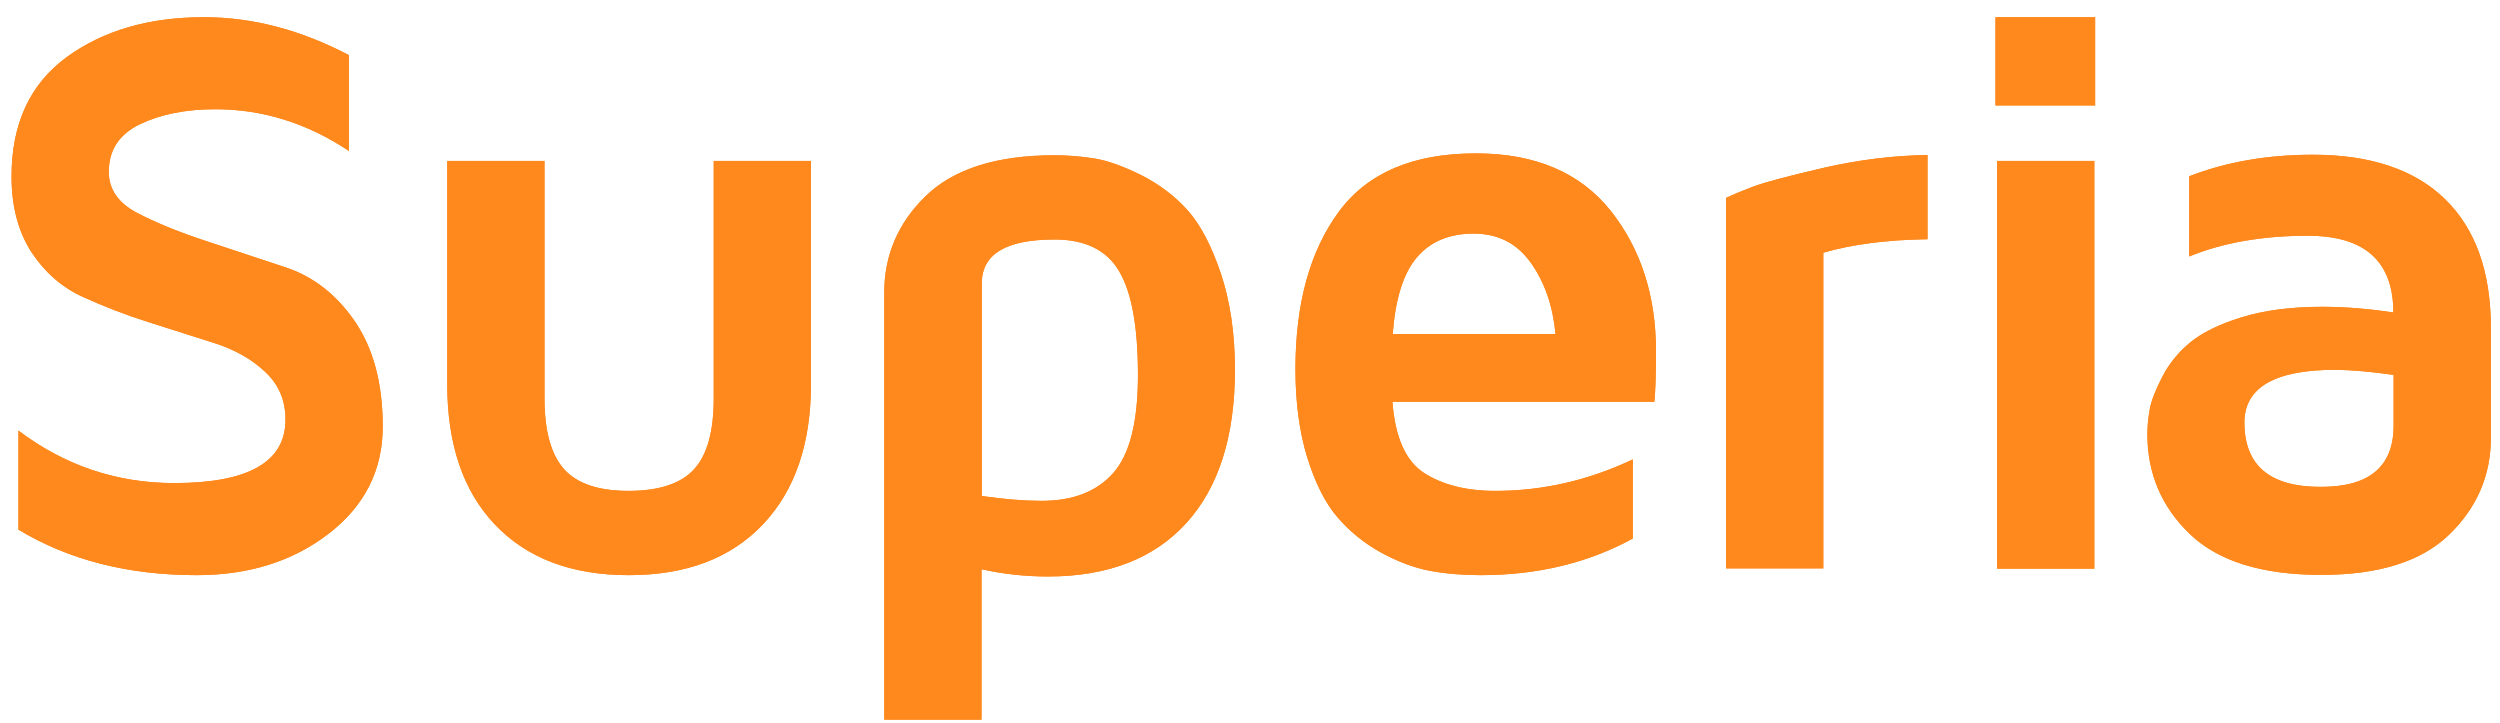 <svg width="121" height="35" viewBox="0 0 121 35" fill="none" xmlns="http://www.w3.org/2000/svg">
<path d="M5.266 8.322C5.266 9.169 5.73 9.834 6.659 10.316C7.587 10.797 8.684 11.241 9.948 11.657C11.212 12.074 12.514 12.504 13.843 12.947C15.171 13.39 16.293 14.263 17.183 15.565C18.073 16.881 18.525 18.561 18.525 20.646C18.525 22.756 17.648 24.489 15.906 25.831C14.165 27.172 12.037 27.837 9.522 27.837C6.207 27.837 3.331 27.107 0.893 25.635V20.841C3.138 22.535 5.653 23.381 8.426 23.381C12.037 23.381 13.83 22.352 13.817 20.294C13.817 19.382 13.495 18.614 12.837 18.001C12.192 17.389 11.366 16.92 10.386 16.608C9.406 16.295 8.335 15.956 7.188 15.591C6.04 15.227 4.969 14.81 3.976 14.354C2.983 13.898 2.157 13.168 1.513 12.191C0.881 11.201 0.558 9.99 0.558 8.544C0.558 5.991 1.448 4.076 3.215 2.773C4.982 1.483 7.2 0.832 9.87 0.832C12.218 0.832 14.552 1.444 16.887 2.669V7.306C14.874 5.965 12.721 5.287 10.425 5.287C8.98 5.287 7.768 5.535 6.762 6.017C5.756 6.512 5.266 7.267 5.266 8.322ZM34.556 7.788H39.251V18.588C39.251 21.48 38.477 23.746 36.917 25.388C35.356 27.029 33.202 27.837 30.429 27.837C27.656 27.837 25.502 27.016 23.954 25.388C22.407 23.759 21.646 21.493 21.646 18.588V7.788H26.354V19.278C26.354 20.867 26.676 22.014 27.308 22.717C27.953 23.421 28.985 23.759 30.429 23.759C31.899 23.759 32.957 23.407 33.589 22.717C34.234 22.014 34.544 20.867 34.544 19.278V7.788H34.556ZM51.04 7.515C51.684 7.515 52.329 7.567 52.974 7.671C53.619 7.775 54.367 8.049 55.244 8.479C56.108 8.922 56.856 9.482 57.476 10.172C58.095 10.863 58.636 11.892 59.088 13.234C59.539 14.575 59.771 16.139 59.771 17.897C59.771 21.115 58.985 23.59 57.424 25.309C55.863 27.029 53.632 27.902 50.717 27.902C49.621 27.902 48.55 27.785 47.506 27.55V34.832H42.798V14.159C42.798 12.348 43.469 10.784 44.81 9.482C46.177 8.166 48.254 7.515 51.04 7.515ZM50.408 24.241C51.93 24.241 53.077 23.798 53.877 22.899C54.677 22.001 55.077 20.424 55.077 18.158C55.077 15.839 54.78 14.171 54.174 13.142C53.581 12.113 52.536 11.592 51.04 11.592C48.692 11.592 47.519 12.296 47.519 13.716V24.007C48.602 24.163 49.569 24.241 50.408 24.241ZM72.372 23.759C74.668 23.759 76.887 23.251 79.028 22.235V26.065C76.861 27.25 74.41 27.837 71.663 27.837C70.799 27.837 69.986 27.771 69.212 27.628C68.451 27.485 67.652 27.185 66.839 26.742C66.014 26.286 65.317 25.713 64.724 25.023C64.131 24.332 63.654 23.368 63.267 22.131C62.893 20.906 62.699 19.486 62.699 17.871C62.699 14.693 63.396 12.165 64.788 10.263C66.181 8.362 68.4 7.424 71.431 7.424C74.294 7.424 76.474 8.349 77.944 10.185C79.415 12.035 80.15 14.302 80.15 16.998C80.15 18.106 80.124 18.926 80.072 19.447H67.394C67.523 21.154 68.026 22.3 68.916 22.886C69.806 23.46 70.954 23.759 72.372 23.759ZM74.088 12.713C73.417 11.775 72.501 11.306 71.328 11.306C70.154 11.306 69.238 11.683 68.581 12.452C67.923 13.22 67.536 14.458 67.407 16.165H75.287C75.158 14.797 74.758 13.65 74.088 12.713ZM83.555 9.573C83.877 9.417 84.316 9.234 84.87 9.026C85.438 8.817 86.56 8.518 88.249 8.127C89.939 7.736 91.629 7.528 93.292 7.502V11.579C91.332 11.605 89.642 11.827 88.249 12.23V27.511H83.542V9.573H83.555ZM101.405 5.105H96.581V0.832H101.405V5.105ZM101.366 27.524H96.659V7.788H101.366V27.524ZM111.942 7.489C114.728 7.489 116.869 8.205 118.34 9.638C119.81 11.071 120.558 13.142 120.558 15.865V21.193C120.558 23.004 119.887 24.567 118.546 25.87C117.205 27.172 115.141 27.824 112.355 27.824C109.466 27.824 107.351 27.159 105.984 25.843C104.617 24.528 103.933 22.913 103.933 21.024C103.933 20.62 103.972 20.216 104.049 19.799C104.126 19.382 104.333 18.861 104.655 18.236C104.978 17.611 105.429 17.05 105.997 16.581C106.564 16.113 107.39 15.696 108.499 15.357C109.595 15.018 110.898 14.849 112.407 14.849C113.477 14.849 114.612 14.94 115.838 15.123C115.838 12.647 114.457 11.41 111.697 11.41C109.492 11.41 107.583 11.748 105.958 12.413V8.531C107.738 7.84 109.737 7.489 111.942 7.489ZM115.85 20.607V18.145C114.754 17.988 113.826 17.91 113.052 17.897C110.111 17.897 108.641 18.744 108.628 20.437C108.628 22.522 109.853 23.564 112.304 23.564C114.664 23.577 115.85 22.587 115.85 20.607Z" fill="#FF891D"/>
<path d="M5.266 8.322C5.266 9.169 5.73 9.834 6.659 10.316C7.587 10.797 8.684 11.241 9.948 11.657C11.212 12.074 12.514 12.504 13.843 12.947C15.171 13.39 16.293 14.263 17.183 15.565C18.073 16.881 18.525 18.561 18.525 20.646C18.525 22.756 17.648 24.489 15.906 25.831C14.165 27.172 12.037 27.837 9.522 27.837C6.207 27.837 3.331 27.107 0.893 25.635V20.841C3.138 22.535 5.653 23.381 8.426 23.381C12.037 23.381 13.83 22.352 13.817 20.294C13.817 19.382 13.495 18.614 12.837 18.001C12.192 17.389 11.366 16.92 10.386 16.608C9.406 16.295 8.335 15.956 7.188 15.591C6.04 15.227 4.969 14.81 3.976 14.354C2.983 13.898 2.157 13.168 1.513 12.191C0.881 11.201 0.558 9.99 0.558 8.544C0.558 5.991 1.448 4.076 3.215 2.773C4.982 1.483 7.2 0.832 9.87 0.832C12.218 0.832 14.552 1.444 16.887 2.669V7.306C14.874 5.965 12.721 5.287 10.425 5.287C8.98 5.287 7.768 5.535 6.762 6.017C5.756 6.512 5.266 7.267 5.266 8.322ZM34.556 7.788H39.251V18.588C39.251 21.48 38.477 23.746 36.917 25.388C35.356 27.029 33.202 27.837 30.429 27.837C27.656 27.837 25.502 27.016 23.954 25.388C22.407 23.759 21.646 21.493 21.646 18.588V7.788H26.354V19.278C26.354 20.867 26.676 22.014 27.308 22.717C27.953 23.421 28.985 23.759 30.429 23.759C31.899 23.759 32.957 23.407 33.589 22.717C34.234 22.014 34.544 20.867 34.544 19.278V7.788H34.556ZM51.04 7.515C51.684 7.515 52.329 7.567 52.974 7.671C53.619 7.775 54.367 8.049 55.244 8.479C56.108 8.922 56.856 9.482 57.476 10.172C58.095 10.863 58.636 11.892 59.088 13.234C59.539 14.575 59.771 16.139 59.771 17.897C59.771 21.115 58.985 23.59 57.424 25.309C55.863 27.029 53.632 27.902 50.717 27.902C49.621 27.902 48.55 27.785 47.506 27.55V34.832H42.798V14.159C42.798 12.348 43.469 10.784 44.81 9.482C46.177 8.166 48.254 7.515 51.04 7.515ZM50.408 24.241C51.93 24.241 53.077 23.798 53.877 22.899C54.677 22.001 55.077 20.424 55.077 18.158C55.077 15.839 54.78 14.171 54.174 13.142C53.581 12.113 52.536 11.592 51.04 11.592C48.692 11.592 47.519 12.296 47.519 13.716V24.007C48.602 24.163 49.569 24.241 50.408 24.241ZM72.372 23.759C74.668 23.759 76.887 23.251 79.028 22.235V26.065C76.861 27.25 74.41 27.837 71.663 27.837C70.799 27.837 69.986 27.771 69.212 27.628C68.451 27.485 67.652 27.185 66.839 26.742C66.014 26.286 65.317 25.713 64.724 25.023C64.131 24.332 63.654 23.368 63.267 22.131C62.893 20.906 62.699 19.486 62.699 17.871C62.699 14.693 63.396 12.165 64.788 10.263C66.181 8.362 68.4 7.424 71.431 7.424C74.294 7.424 76.474 8.349 77.944 10.185C79.415 12.035 80.15 14.302 80.15 16.998C80.15 18.106 80.124 18.926 80.072 19.447H67.394C67.523 21.154 68.026 22.3 68.916 22.886C69.806 23.46 70.954 23.759 72.372 23.759ZM74.088 12.713C73.417 11.775 72.501 11.306 71.328 11.306C70.154 11.306 69.238 11.683 68.581 12.452C67.923 13.22 67.536 14.458 67.407 16.165H75.287C75.158 14.797 74.758 13.65 74.088 12.713ZM83.555 9.573C83.877 9.417 84.316 9.234 84.87 9.026C85.438 8.817 86.56 8.518 88.249 8.127C89.939 7.736 91.629 7.528 93.292 7.502V11.579C91.332 11.605 89.642 11.827 88.249 12.23V27.511H83.542V9.573H83.555ZM101.405 5.105H96.581V0.832H101.405V5.105ZM101.366 27.524H96.659V7.788H101.366V27.524ZM111.942 7.489C114.728 7.489 116.869 8.205 118.34 9.638C119.81 11.071 120.558 13.142 120.558 15.865V21.193C120.558 23.004 119.887 24.567 118.546 25.87C117.205 27.172 115.141 27.824 112.355 27.824C109.466 27.824 107.351 27.159 105.984 25.843C104.617 24.528 103.933 22.913 103.933 21.024C103.933 20.62 103.972 20.216 104.049 19.799C104.126 19.382 104.333 18.861 104.655 18.236C104.978 17.611 105.429 17.05 105.997 16.581C106.564 16.113 107.39 15.696 108.499 15.357C109.595 15.018 110.898 14.849 112.407 14.849C113.477 14.849 114.612 14.94 115.838 15.123C115.838 12.647 114.457 11.41 111.697 11.41C109.492 11.41 107.583 11.748 105.958 12.413V8.531C107.738 7.84 109.737 7.489 111.942 7.489ZM115.85 20.607V18.145C114.754 17.988 113.826 17.91 113.052 17.897C110.111 17.897 108.641 18.744 108.628 20.437C108.628 22.522 109.853 23.564 112.304 23.564C114.664 23.577 115.85 22.587 115.85 20.607Z" fill="#FF891D"/>
</svg>
